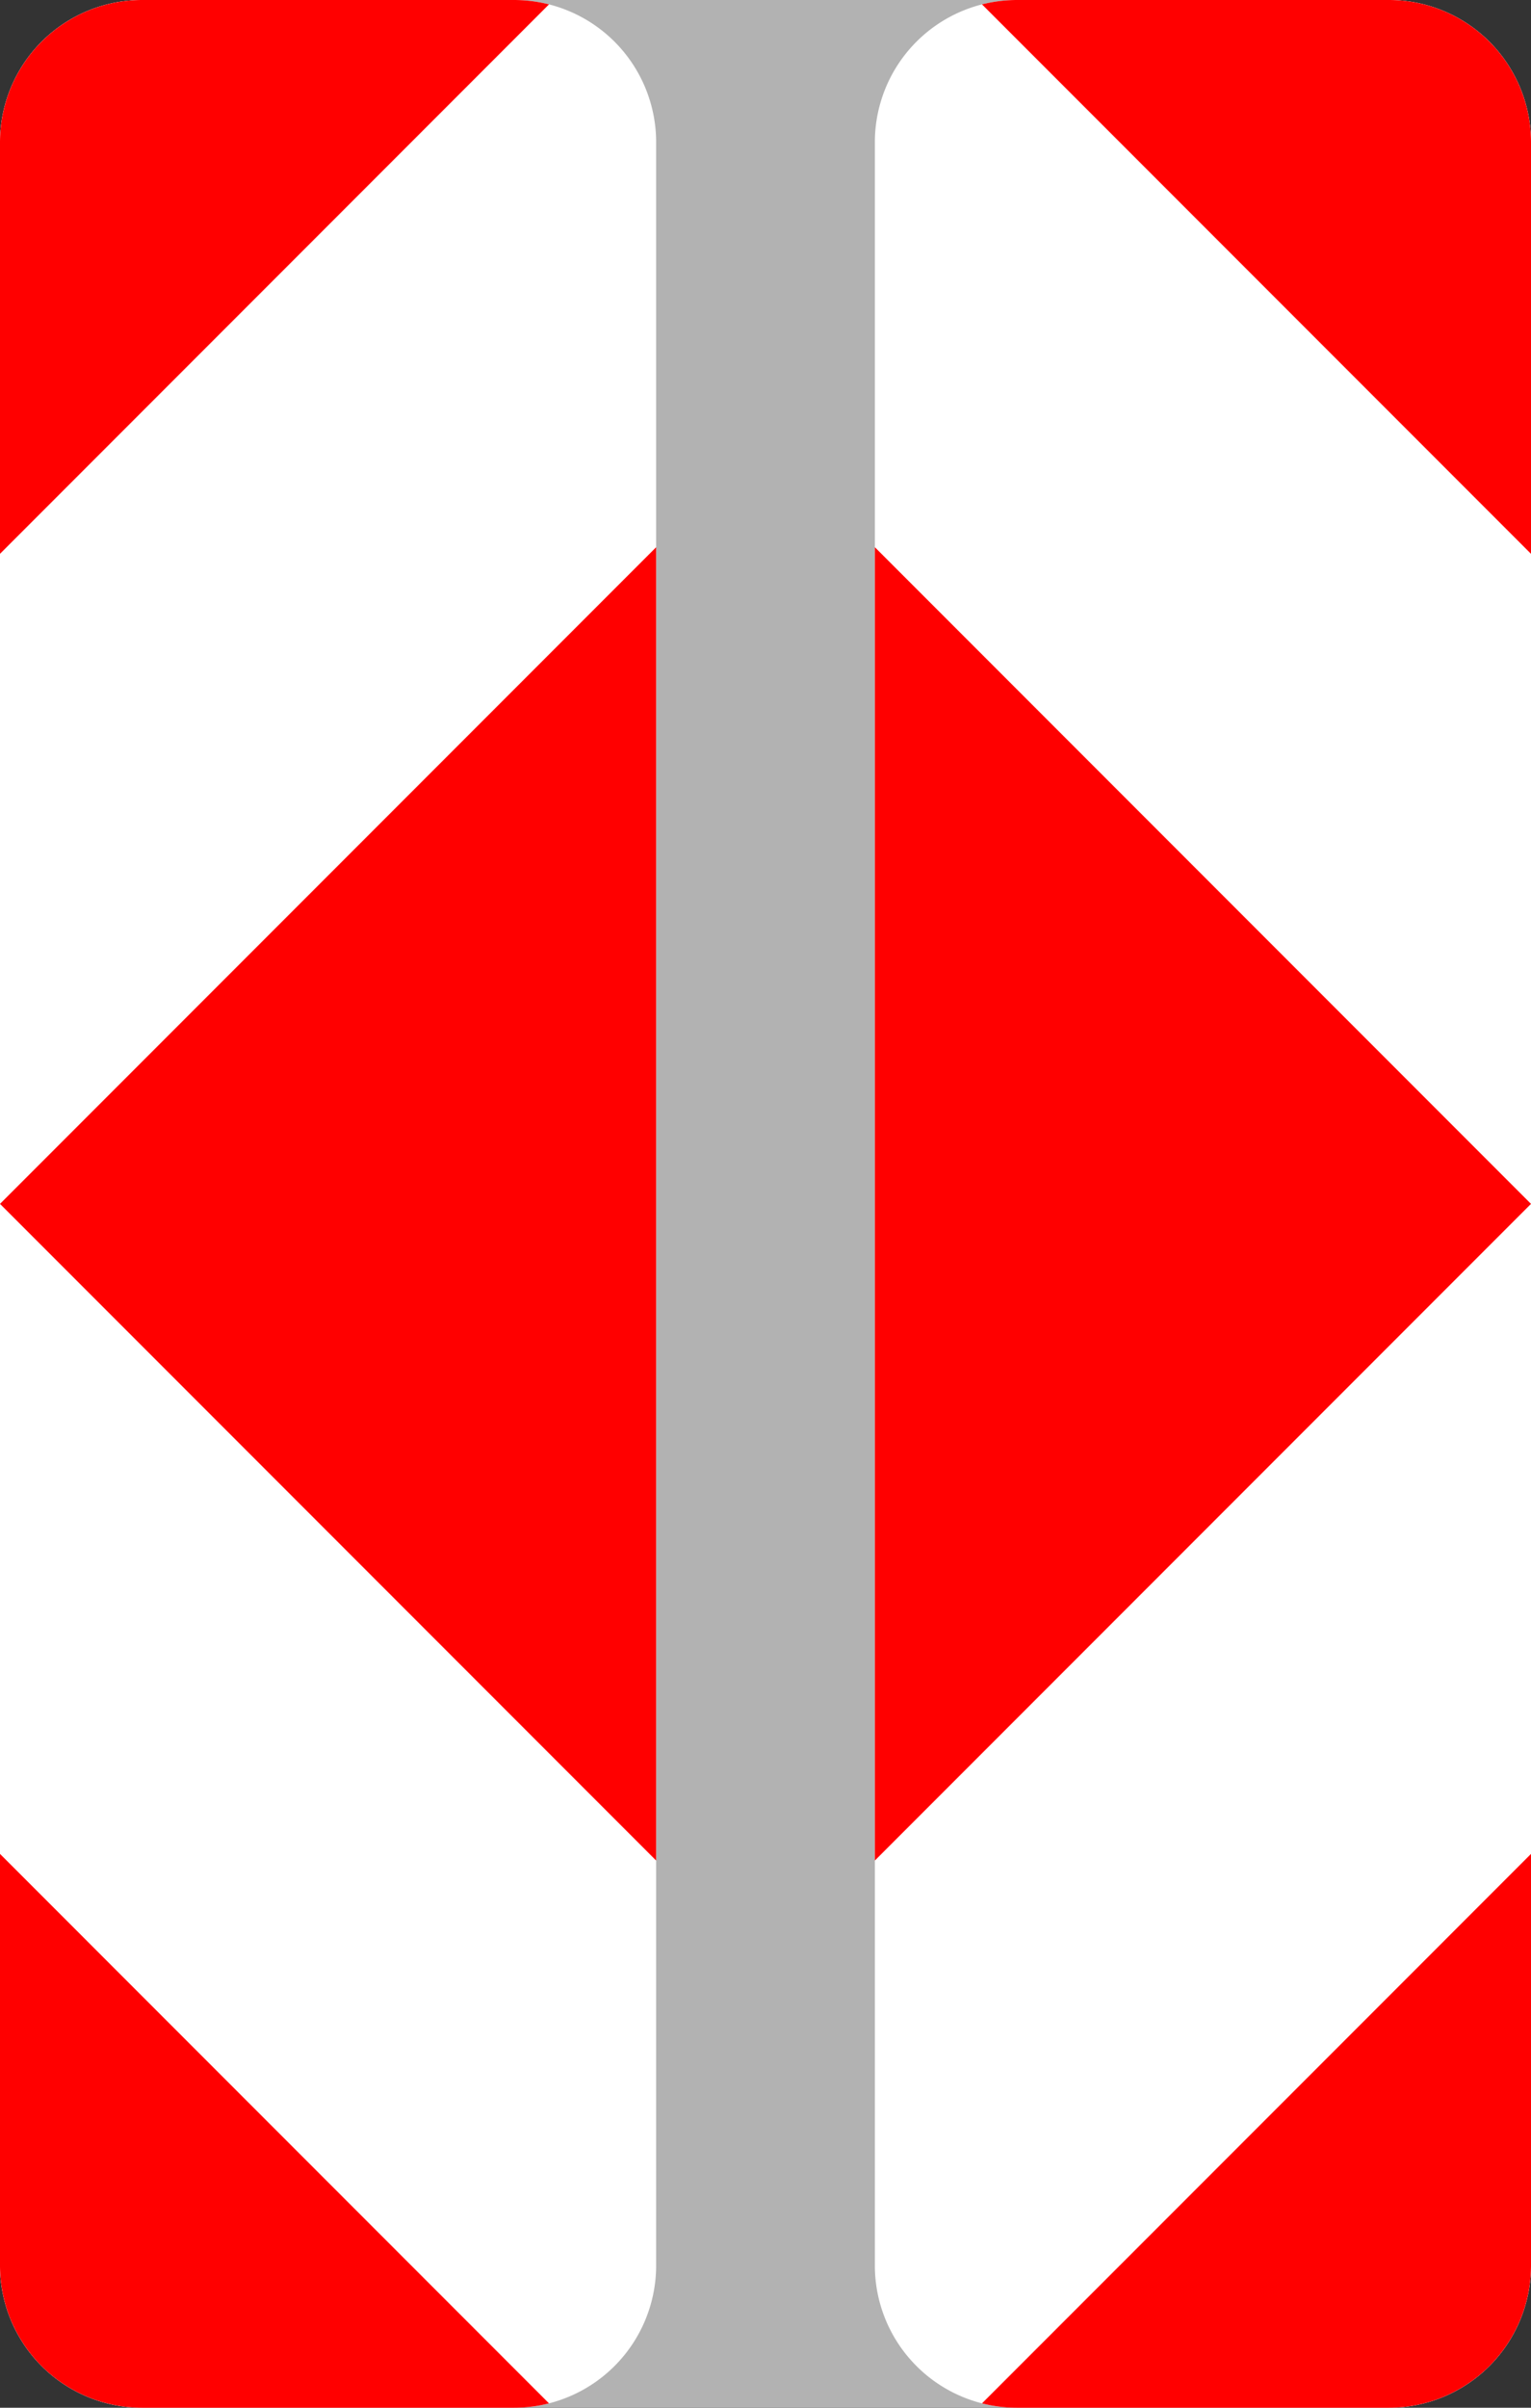 <?xml version="1.0" encoding="UTF-8"?>
<!DOCTYPE svg PUBLIC '-//W3C//DTD SVG 1.0//EN' 'http://www.w3.org/TR/2001/REC-SVG-20010904/DTD/svg10.dtd'>
<svg xmlns:xlink="http://www.w3.org/1999/xlink" xmlns="http://www.w3.org/2000/svg" width="700" height="1100">
<rect width="100%" height="100%" fill="#333333" stroke="none"/>
<!--Gegenereerd door de SIMaD-toepassing (http://www.dlw.be).-->
<g style="stroke:none;fill-rule:evenodd;" transform="matrix(1,0,0,-1,0,1100)">
<path d=" M0 1035 L1.56319401867222E-13 65 A65 65 0 0 1 19.038 19.038 A65 65 0 0 1 65 1.56319401867222E-13 L635 1.56319401867222E-13 A65 65 0 0 1 680.962 19.038 A65 65 0 0 1 700 65 L700 1035 A65 65 0 0 1 680.962 1080.962 A65 65 0 0 1 635 1100 L65 1100 A65 65 0 0 1 19.038 1080.962 A65 65 0 0 1 1.56319401867222E-13 1035 Z" style="fill:rgb(178,178,178);" />
<path d=" M0 65 L1.56319401867222E-13 1035 A65 65 0 0 0 65 1100 L235 1100 A65 65 0 0 0 300 1035 L300 65 A65 65 0 0 0 235 1.56319401867222E-13 L65 1.56319401867222E-13 A65 65 0 0 0 1.56319401867222E-13 65 Z" style="fill:rgb(255,255,255);" />
<path d=" M700 65 L700 1035 A65 65 0 0 1 635 1100 L465 1100 A65 65 0 0 1 400 1035 L400 65 A65 65 0 0 1 465 1.56319401867222E-13 L635 1.56319401867222E-13 A65 65 0 0 1 700 65 Z" style="fill:rgb(255,255,255);" />
<path d=" M0 253.02 L1.56319401867222E-13 65 A65 65 0 0 1 65 1.56319401867222E-13 L235 4.2632564145606E-14 A65 65 0 0 1 251.012 2.003 L251.01 2 Z" style="fill:rgb(255,0,0);" />
<path d=" M0 846.98 L1.56319401867222E-13 1035 A65 65 0 0 0 65 1100 L235 1100 A65 65 0 0 0 251.012 1097.997 L251.01 1098 Z" style="fill:rgb(255,0,0);" />
<path d=" M0 550 L300 850 L300 250 Z" style="fill:rgb(255,0,0);" />
<path d=" M700 846.98 L700 1035 A65 65 0 0 1 635 1100 L465 1100 A65 65 0 0 1 448.988 1097.997 L448.99 1098 Z" style="fill:rgb(255,0,0);" />
<path d=" M700 253.02 L700 65 A65 65 0 0 0 635 1.56319401867222E-13 L465 4.2632564145606E-14 A65 65 0 0 0 448.988 2.003 L448.99 2 Z" style="fill:rgb(255,0,0);" />
<path d=" M700 550 L400 850 L400 250 Z" style="fill:rgb(255,0,0);" />
</g>
</svg>
